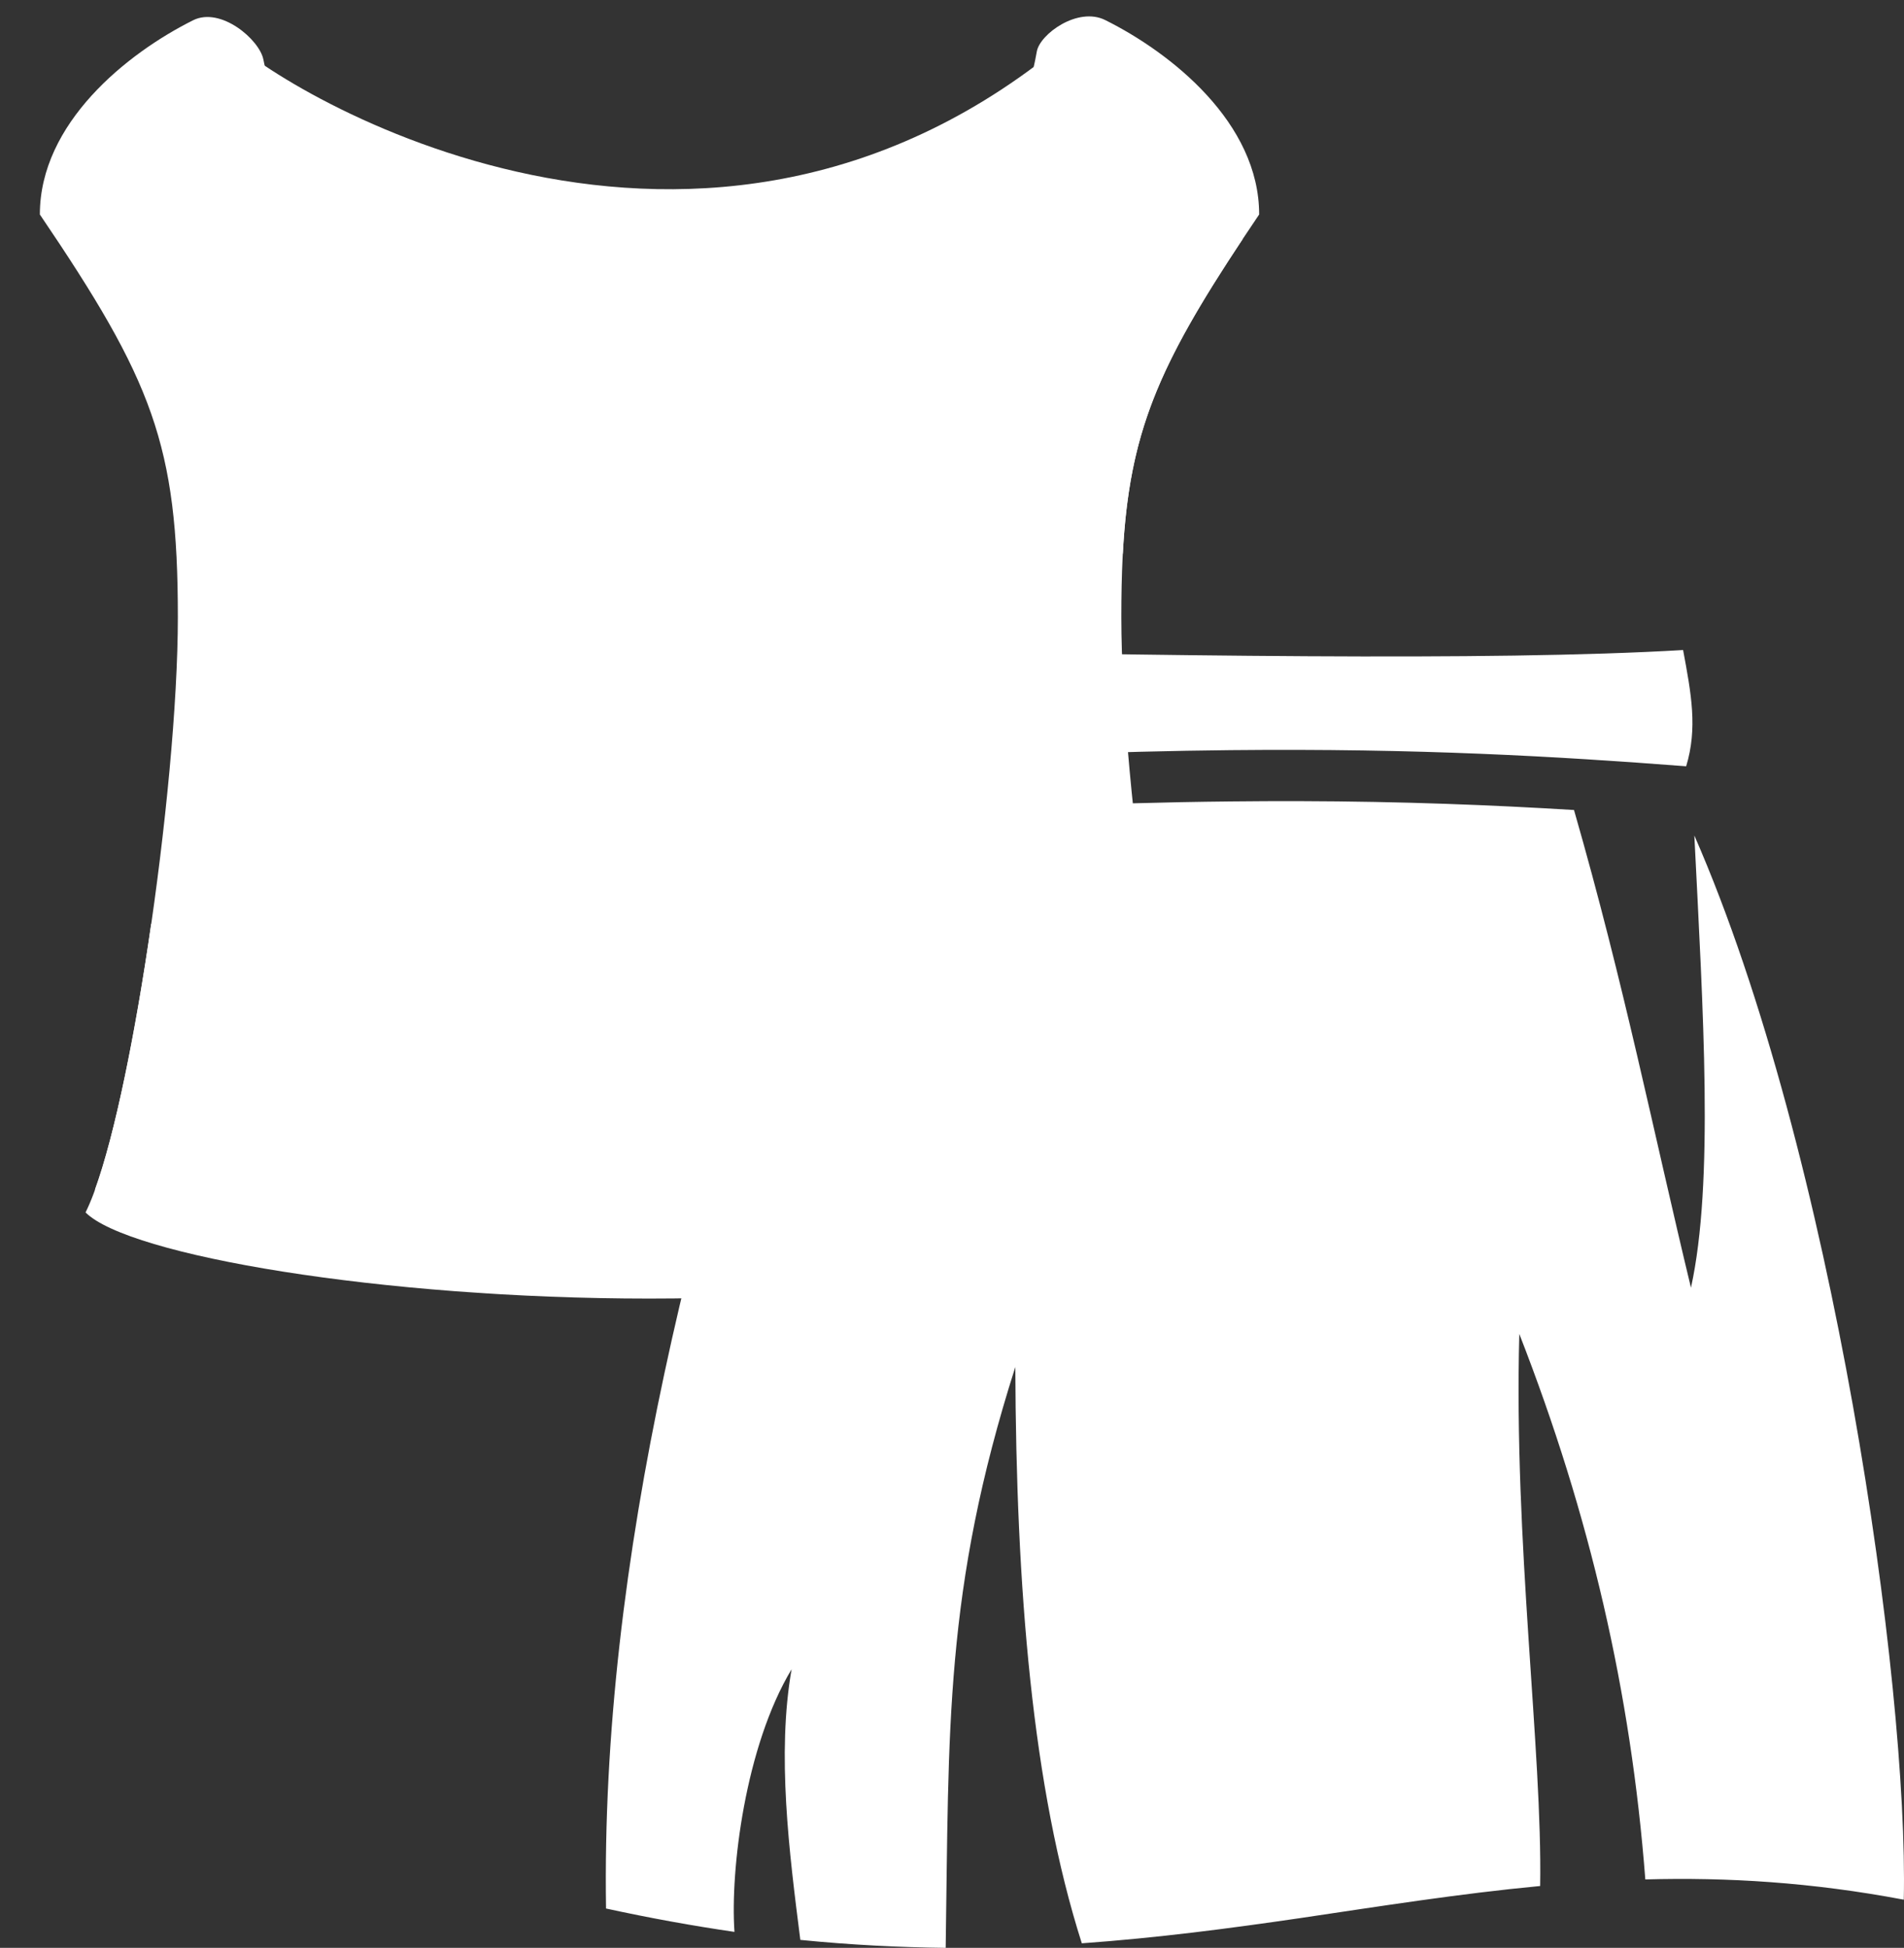 <svg width="44" height="45" viewBox="0 0 44 45" fill="none" xmlns="http://www.w3.org/2000/svg">
<rect x="0" y="0" width="44" height="45" fill="#333333" stroke="none"/>
<g clip-path="url(#clip0_91_422)">
<path d="M5.265 0.859C6.514 2.108 16.251 8.097 24.753 0.859V10H5.265V0.859Z" fill="white"/>
<path d="M29.098 4.955C29.098 2.841 27.074 1.226 25.54 0.463C24.906 0.148 24.03 0.79 23.96 1.19C23.174 5.682 18.238 9.59 14.999 9.59C11.805 9.59 6.969 5.787 6.086 1.373C5.994 0.913 5.1 0.15 4.463 0.468C2.932 1.232 0.921 2.846 0.921 4.955C3.523 8.794 4.11 10.273 4.11 14.254C4.11 18.235 2.972 26.018 1.977 28.01C2.972 29.006 8.828 30 15 30C21.171 30 27.04 29.006 28.035 28.009C27.04 26.017 25.913 18.234 25.913 14.253C25.913 10.273 26.498 8.794 29.098 4.955Z" fill="white"/>
<path d="M3.493 21.347C3.133 23.852 2.658 26.207 2.193 27.485L25.948 12.787C26.096 10.013 26.762 8.468 28.718 5.523L3.493 21.347Z" fill="white"/>
</g>
<path d="M19.033 15C18.762 15.901 18.705 16.719 19.027 17.707C22.727 17.47 25.801 17.357 28.433 17.33C32.797 17.286 35.983 17.474 38.966 17.703C39.233 16.822 39.084 16.031 38.895 15.017C34.446 15.281 26.739 15.14 19.033 15ZM30.023 18.508C29.514 18.508 28.987 18.508 28.44 18.515C26.935 18.53 25.28 18.576 23.456 18.655C22.017 21.64 21.899 24.499 21.489 27.582C20.981 24.716 21.3 21.376 21.444 18.752C20.675 18.794 19.874 18.841 19.04 18.895C16.039 27.582 13.88 36.074 14.005 44.091C15.035 44.315 16.023 44.493 16.973 44.631C16.873 43.202 17.222 40.343 18.293 38.564C17.949 40.527 18.237 42.786 18.495 44.816C19.672 44.934 20.786 44.987 21.854 45C21.932 39.967 21.815 36.752 23.463 31.581C23.482 36.693 23.854 41.304 25 44.895C26.753 44.769 28.407 44.552 30.029 44.315C31.898 44.038 33.722 43.748 35.592 43.571C35.644 40.435 34.98 35.645 35.11 30.817C36.745 35.006 37.69 39.097 38.022 43.419C39.904 43.366 41.871 43.485 43.995 43.887C44.106 38.919 42.367 26.64 39.155 19.302C39.357 23.359 39.611 27.319 39.077 29.749C38.204 26.133 37.54 22.766 36.374 18.713C34.485 18.598 32.446 18.515 30.023 18.508Z" fill="white"/>
<defs>
<clipPath id="clip0_91_422">
<rect width="30" height="30" fill="white"/>
</clipPath>
</defs>
</svg>
